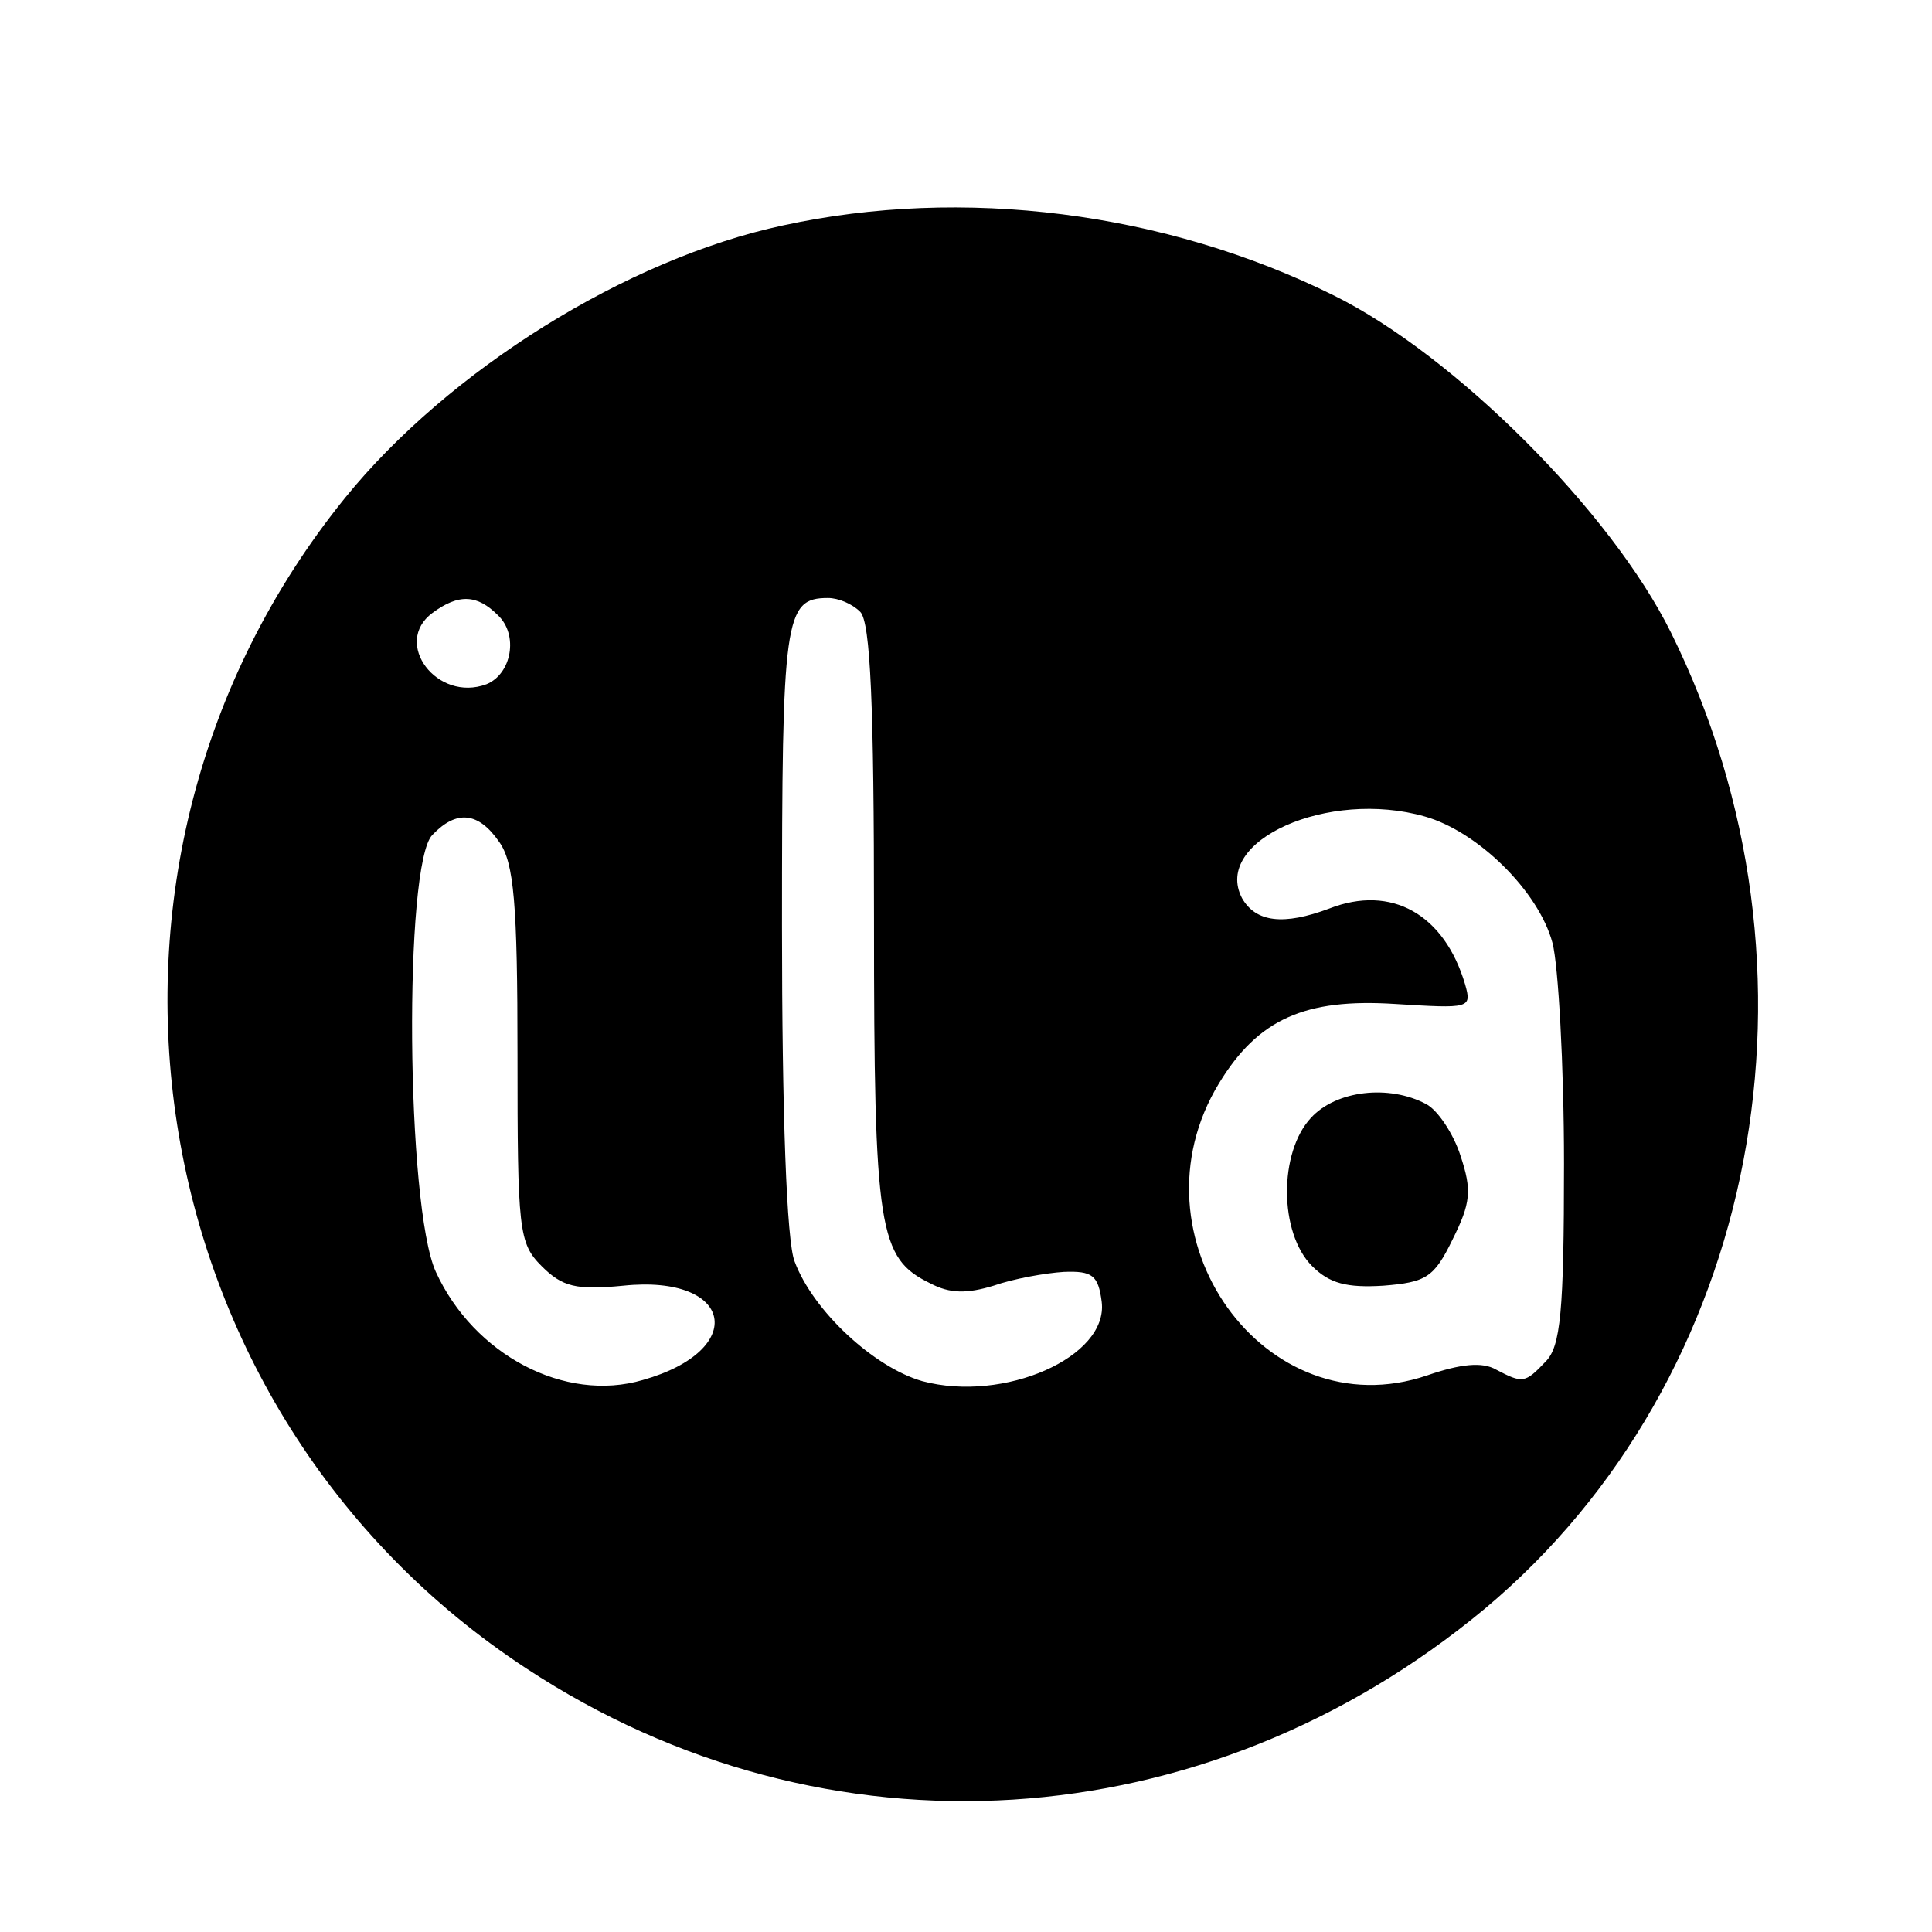 <?xml version="1.0" standalone="no"?>
<!DOCTYPE svg PUBLIC "-//W3C//DTD SVG 20010904//EN"
 "http://www.w3.org/TR/2001/REC-SVG-20010904/DTD/svg10.dtd">
<svg version="1.0" xmlns="http://www.w3.org/2000/svg"
 width="168pt" height="168pt" viewBox="0 0 168 168"
 preserveAspectRatio="xMidYMid meet">

<g transform="translate(0,168) scale(0.1,-0.1)"
fill="#000000" stroke="none">
<path d="M681 1484 c-136 -29 -291 -126 -381 -237 -258 -319 -184 -794 158
-1018 260 -171 590 -150 833 52 239 200 307 556 162 849 -52 105 -188 241
-293 293 -147 73 -323 95 -479 61z m-248 -339 c18 -17 12 -51 -10 -60 -43 -16
-82 36 -47 62 23 17 39 16 57 -2z m315 3 c9 -9 12 -82 12 -267 0 -272 4 -295
49 -317 17 -9 32 -9 55 -2 17 6 45 11 61 12 25 1 30 -3 33 -26 6 -48 -85 -88
-156 -69 -42 12 -95 61 -111 104 -7 17 -11 130 -11 291 0 269 2 286 40 286 9
0 21 -5 28 -12z m491 -178 c46 -13 99 -65 111 -110 5 -19 10 -106 10 -192 0
-129 -3 -159 -16 -172 -18 -19 -20 -19 -43 -7 -12 7 -31 5 -60 -5 -141 -48
-262 121 -181 254 34 56 75 74 153 69 65 -4 67 -4 61 17 -18 61 -64 87 -118
66 -40 -15 -64 -12 -76 9 -26 50 75 95 159 71z m-805 -22 c13 -18 16 -54 16
-185 0 -153 1 -164 21 -184 18 -18 30 -21 71 -17 96 10 109 -56 17 -82 -68
-20 -147 22 -180 94 -26 57 -28 355 -3 380 21 22 40 20 58 -6z"/>
<path d="M1140 708 c-28 -30 -28 -100 1 -129 15 -15 30 -19 62 -17 37 3 44 7
60 40 16 32 17 43 7 73 -6 19 -20 40 -30 45 -32 17 -78 12 -100 -12z"/>
</g>
</svg>
